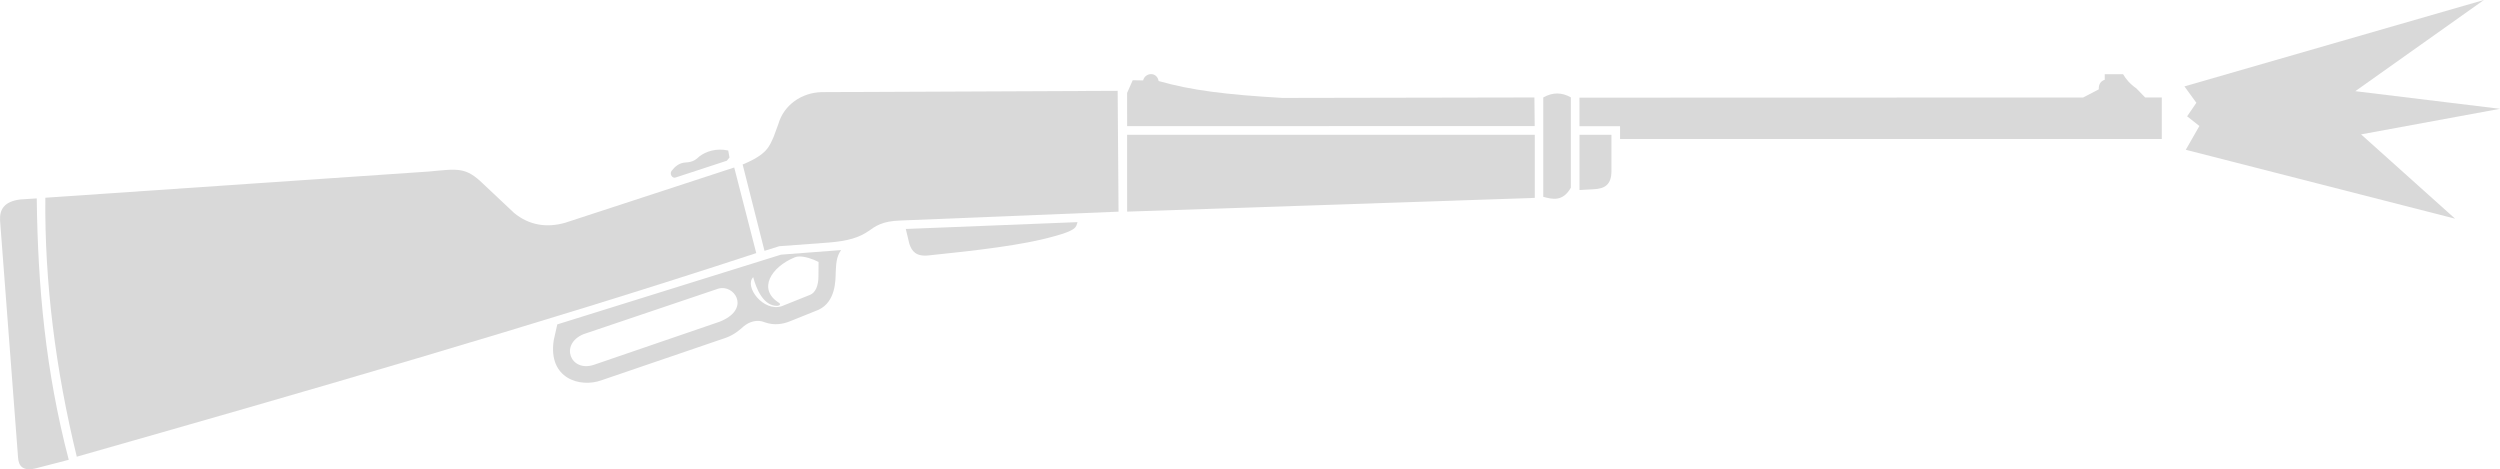 <?xml version="1.0" encoding="UTF-8" standalone="no"?>
<svg
   width="85.243"
   height="16"
   viewBox="0 0 85.243 16"
   fill="none"
   version="1.1"
   id="svg12"
   sodipodi:docname="blr_killfeed.svg"
   inkscape:version="1.4 (e7c3feb1, 2024-10-09)"
   xmlns:inkscape="http://www.inkscape.org/namespaces/inkscape"
   xmlns:sodipodi="http://sodipodi.sourceforge.net/DTD/sodipodi-0.dtd"
   xmlns="http://www.w3.org/2000/svg"
   xmlns:svg="http://www.w3.org/2000/svg">
  <defs
     id="defs12" />
  <sodipodi:namedview
     id="namedview12"
     pagecolor="#ffffff"
     bordercolor="#000000"
     borderopacity="0.25"
     inkscape:showpageshadow="2"
     inkscape:pageopacity="0.0"
     inkscape:pagecheckerboard="0"
     inkscape:deskcolor="#d1d1d1"
     inkscape:zoom="4.2811689"
     inkscape:cx="43.91324"
     inkscape:cy="14.131654"
     inkscape:window-width="1472"
     inkscape:window-height="812"
     inkscape:window-x="0"
     inkscape:window-y="37"
     inkscape:window-maximized="1"
     inkscape:current-layer="svg12" />
  <path
     d="m 38.431,3.17 0.191,-0.434 0.356,0.006 c 0.057,-0.261 0.461,-0.318 0.529,0.021 1.096,0.313 2.282,0.464 4.222,0.576 l 8.59,-0.016 0.01,0.975 -13.897,0.003 z"
     fill="#d9d9d9"
     id="path1"
     style="stroke-width:1" />
  <path
     d="M 52.621,3.323 V 6.711 c 0.302,0.082 0.664,0.178 0.94,-0.31 V 3.32 C 53.255,3.146 52.942,3.14 52.621,3.323 Z"
     fill="#d9d9d9"
     id="path2"
     style="stroke-width:1" />
  <path
     d="M 38.431,4.597 H 52.332 V 6.747 L 38.432,7.216 Z"
     fill="#d9d9d9"
     id="path3"
     style="stroke-width:1" />
  <path
     d="m 53.857,4.597 h 1.089 v 1.239 c -0.004,0.458 -0.218,0.603 -0.627,0.618 l -0.463,0.025 z"
     fill="#d9d9d9"
     id="path4"
     style="stroke-width:1" />
  <path
     d="m 53.855,3.33 17.173,-0.005 0.534,-0.278 c -0.006,-0.165 0.057,-0.278 0.204,-0.327 V 2.531 h 0.626 c 0.096,0.164 0.226,0.325 0.449,0.48 l 0.303,0.313 h 0.567 V 4.739 H 55.239 V 4.304 h -1.383 z"
     fill="#d9d9d9"
     id="path5"
     style="stroke-width:1" />
  <path
     d="m 30.885,7.807 5.854,-0.233 c -0.051,0.164 -0.01,0.273 -0.823,0.49 -1.039,0.294 -2.611,0.476 -4.246,0.644 -0.445,0.05 -0.582,-0.151 -0.664,-0.396 z"
     fill="#d9d9d9"
     id="path6"
     style="stroke-width:1" />
  <path
     d="M 25.322,5.609 C 26.164,5.261 26.23,4.992 26.381,4.661 L 26.54,4.228 C 26.73,3.572 27.337,3.158 28.016,3.141 l 10.093,-0.044 0.03,4.12 -7.437,0.302 c -0.631,0.019 -0.851,0.194 -1.091,0.362 -0.315,0.216 -0.692,0.337 -1.361,0.39 l -1.679,0.124 -0.504,0.158 z"
     fill="#d9d9d9"
     id="path7"
     style="stroke-width:1" />
  <path
     d="m 28.679,8.527 -2.048,0.156 -7.629,2.378 -0.121,0.538 c -0.202,1.318 0.903,1.628 1.623,1.369 l 4.251,-1.452 c 0.277,-0.103 0.445,-0.247 0.602,-0.388 0.198,-0.165 0.468,-0.245 0.72,-0.138 0.314,0.113 0.619,0.064 0.859,-0.035 l 0.972,-0.391 c 0.595,-0.277 0.581,-1.014 0.588,-1.294 0.017,-0.254 0.011,-0.502 0.183,-0.744 z m -1.414,0.219 c 0.188,-8.399e-4 0.437,0.079 0.646,0.186 l -0.004,0.488 c -6e-4,0.332 -0.105,0.557 -0.281,0.632 l -0.967,0.387 C 26.031,10.648 25.366,9.774 25.682,9.45 c 0.109,0.409 0.351,0.986 0.82,0.979 0.086,-0.008 0.142,-0.056 0.038,-0.118 -0.699,-0.455 -0.257,-1.202 0.56,-1.537 0.045,-0.02 0.101,-0.029 0.164,-0.029 z M 24.605,9.822 c 0.513,-0.024 0.942,0.753 -0.074,1.15 l -4.284,1.468 c -0.797,0.263 -1.175,-0.706 -0.35,-1.046 l 4.604,-1.555 c 0.035,-0.009 0.069,-0.014 0.103,-0.016 z"
     fill="#d9d9d9"
     id="path8"
     style="stroke-width:1" />
  <path
     d="M 25.786,8.63 25.035,5.711 19.275,7.594 C 18.649,7.775 18.04,7.685 17.525,7.257 L 16.471,6.265 C 15.881,5.689 15.61,5.756 14.633,5.848 L 1.546,6.742 C 1.518,9.618 1.896,12.611 2.618,15.572 10.13,13.434 18.393,11.058 25.786,8.63 Z"
     fill="#d9d9d9"
     id="path9"
     style="stroke-width:1" />
  <path
     d="m 24.783,5.48 0.091,-0.11 -0.044,-0.238 c -0.406,-0.089 -0.759,0.031 -0.98,0.199 -0.114,0.104 -0.213,0.196 -0.467,0.209 -0.223,0.009 -0.369,0.139 -0.483,0.285 -0.078,0.098 0.015,0.269 0.134,0.228 z"
     fill="#d9d9d9"
     id="path10"
     style="stroke-width:1" />
  <path
     d="M 1.253,6.765 0.689,6.801 C 0.137,6.871 -0.019,7.149 0.002,7.52 L 0.616,15.604 c 0.017,0.275 0.153,0.492 0.651,0.353 l 1.077,-0.279 C 1.552,12.651 1.289,9.763 1.253,6.765 Z"
     fill="#d9d9d9"
     id="path11"
     style="stroke-width:1" />
  <path
     d="M 74.993,4.296 74.575,3.966 74.89,3.505 74.483,2.946 84.693,0 80.309,3.109 85.243,3.71 80.506,4.582 83.711,7.456 74.529,5.107 Z"
     fill="#d9d9d9"
     id="path12"
     style="stroke-width:1" />
</svg>

